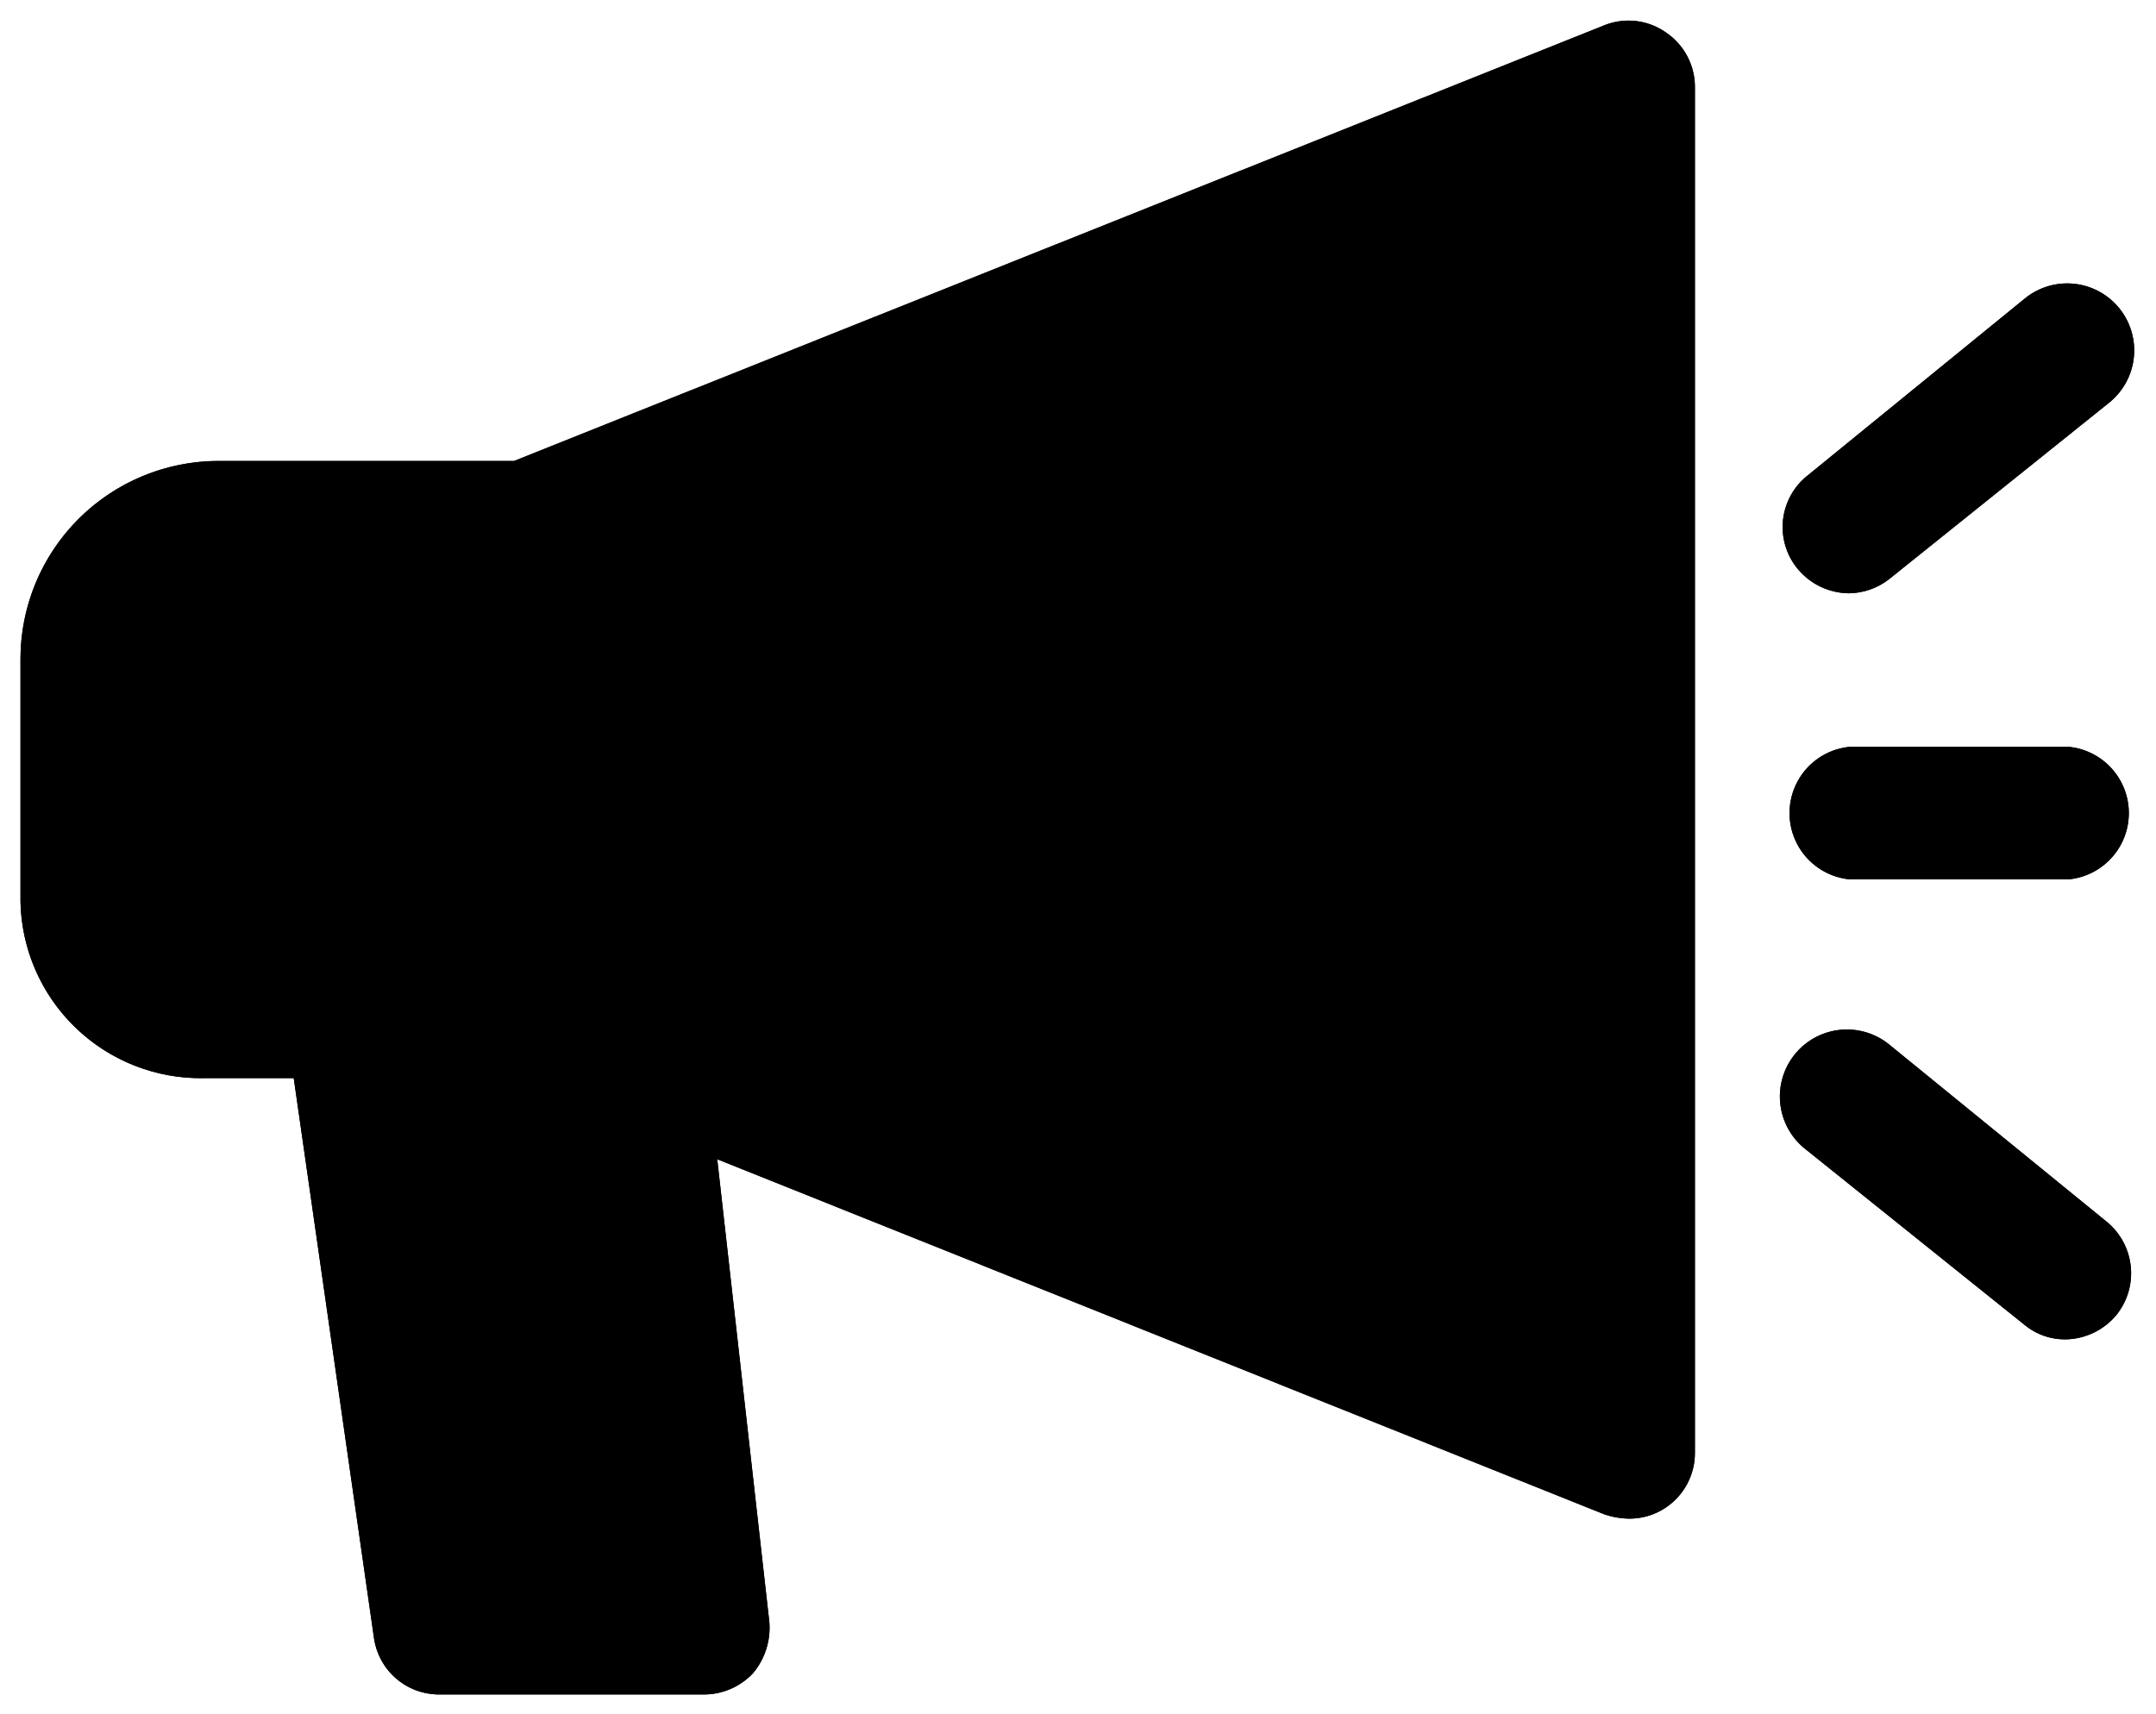 <svg xmlns="http://www.w3.org/2000/svg" xmlns:xlink="http://www.w3.org/1999/xlink" viewBox="0 0 25.25 20.08"><defs><style>.cls-1{clip-path:url(#clip-path);}.cls-2{clip-path:url(#clip-path-2);}.cls-3{clip-path:url(#clip-path-3);}.cls-4{clip-path:url(#clip-path-4);}</style><clipPath id="clip-path" transform="translate(0.24 0.24)"><path d="M18.54.06,5.78,5.16H2.32A2.32,2.32,0,0,0,0,7.48v2.84a2.11,2.11,0,0,0,2.14,2.07H3.2l.94,6.56a.77.77,0,0,0,.76.66H8a.79.79,0,0,0,.58-.25.83.83,0,0,0,.19-.6l-.61-5.42,10.39,4.16a.92.92,0,0,0,.28.05.76.76,0,0,0,.44-.13.77.77,0,0,0,.34-.64V.78a.77.77,0,0,0-.34-.64A.76.76,0,0,0,18.54.06Z"/></clipPath><clipPath id="clip-path-2" transform="translate(0.24 0.24)"><path d="M21.89,6.54l2.58-2.07a.77.77,0,0,0-1-1.21L20.93,5.33a.77.77,0,0,0-.12,1.09.79.79,0,0,0,.6.29A.78.78,0,0,0,21.89,6.54Z"/></clipPath><clipPath id="clip-path-3" transform="translate(0.24 0.24)"><path d="M21.89,12a.77.77,0,0,0-1,1.21l2.58,2.07a.74.74,0,0,0,.48.17.79.79,0,0,0,.6-.29.78.78,0,0,0-.12-1.09Z"/></clipPath><clipPath id="clip-path-4" transform="translate(0.24 0.24)"><path d="M24,8.51H21.41a.78.78,0,0,0,0,1.55H24a.78.78,0,0,0,0-1.55Z"/></clipPath></defs><g id="圖層_2" data-name="圖層 2"><g id="圖層_1-2" data-name="圖層 1"><path d="M18.54.06,5.78,5.16H2.32A2.32,2.32,0,0,0,0,7.48v2.84a2.11,2.11,0,0,0,2.14,2.07H3.2l.94,6.56a.77.77,0,0,0,.76.66H8a.79.79,0,0,0,.58-.25.83.83,0,0,0,.19-.6l-.61-5.42,10.39,4.16a.92.92,0,0,0,.28.05.76.76,0,0,0,.44-.13.77.77,0,0,0,.34-.64V.78a.77.77,0,0,0-.34-.64A.76.76,0,0,0,18.54.06Z" transform="translate(0.24 0.24)"/><g class="cls-1"><g id="Group_705-2" data-name="Group 705-2"><path id="Path_891" data-name="Path 891" d="M-.24,19.85H19.84V-.24H-.24Z" transform="translate(0.24 0.24)"/></g></g><path d="M21.89,6.54l2.58-2.07a.77.77,0,0,0-1-1.21L20.93,5.33a.77.77,0,0,0-.12,1.09.79.79,0,0,0,.6.29A.78.78,0,0,0,21.89,6.54Z" transform="translate(0.24 0.24)"/><g class="cls-2"><g id="Group_706" data-name="Group 706"><path id="Path_893" data-name="Path 893" d="M20.39,7H25V2.85H20.39Z" transform="translate(0.24 0.24)"/></g></g><path d="M21.89,12a.77.77,0,0,0-1,1.21l2.58,2.07a.74.74,0,0,0,.48.17.79.79,0,0,0,.6-.29.78.78,0,0,0-.12-1.09Z" transform="translate(0.24 0.24)"/><g class="cls-3"><g id="Group_707" data-name="Group 707"><path id="Path_895" data-name="Path 895" d="M20.39,15.72H25v-4.1H20.39Z" transform="translate(0.24 0.24)"/></g></g><path d="M24,8.51H21.41a.78.78,0,0,0,0,1.55H24a.78.78,0,0,0,0-1.55Z" transform="translate(0.24 0.24)"/><g class="cls-4"><g id="Group_708" data-name="Group 708"><path id="Path_897" data-name="Path 897" d="M20.39,10.3H25v-2H20.39Z" transform="translate(0.24 0.24)"/></g></g></g></g></svg>